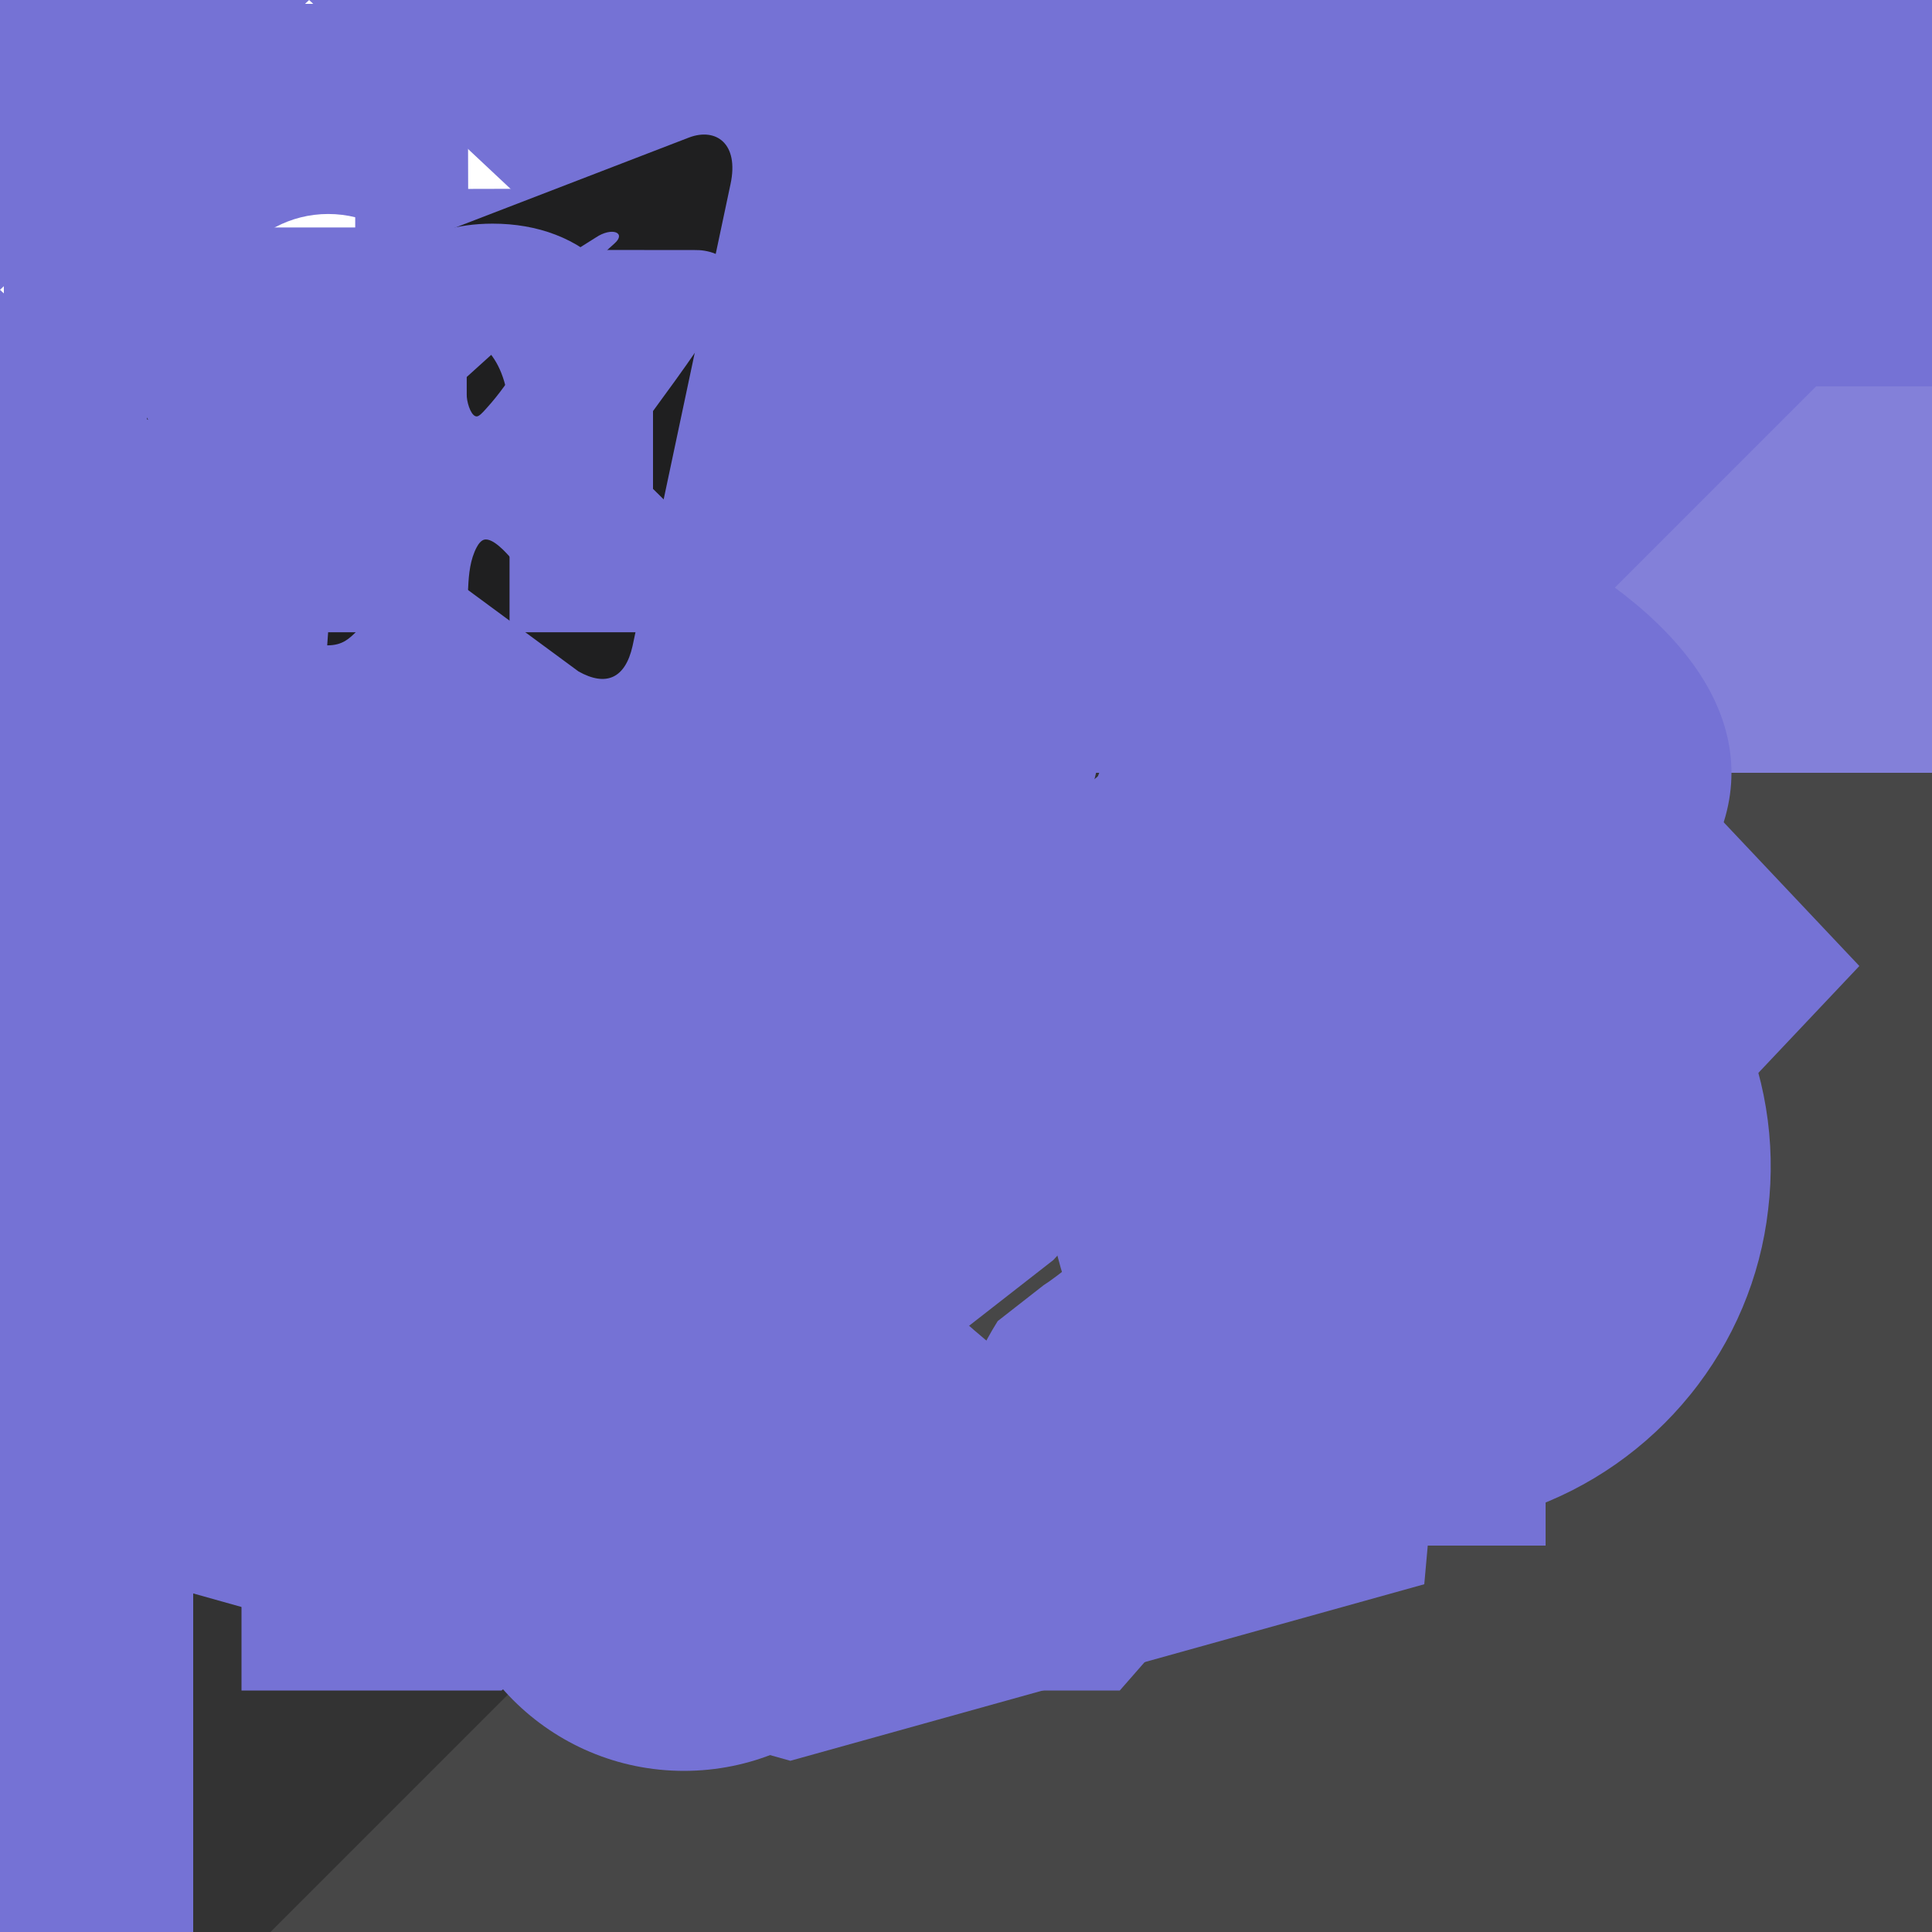<svg width="50" height="50" viewBox="0 0 50 50" fill="none" xmlns="http://www.w3.org/2000/svg">

<rect x="0" y="0" width="50" height="50" fill="#333333" stroke="none"/>

<!--	menu-->
	<g id="rect-0">
		<rect y="0.427" width="171.127" height="2.939" fill="#7572D5"/>
	</g>

	<!--	hero-->

	<g id="rect-1">
		<rect x="2.5" y="2.5" width="365" height="475" stroke="#7572D5" stroke-width="5"/>
	</g>

	<g id="rect-2">
		<rect width="426" height="20" fill="#7572D5"/>
	</g>



	<!--my skills-->

	<g id="vector">
		<path d="M0 1H55" stroke="#7572D5"/>
	</g>

	<g id="rect-3">
		<rect x="57" width="80" height="80" transform="rotate(45 57 0)" fill="white" fill-opacity="0.1"/>
	</g>

	<g id="code">
			<path d="M18.31 42.06L27.26 6.68L31.43 7.87L22.48 43.31L18.31 42.06Z" fill="#7572D5" fill-opacity="1" fill-rule="evenodd"/>
			<path d="M13.5 12.68L16.56 15.92L7.99 25L16.56 34.07L13.5 37.31L1.87 25L13.5 12.68Z" fill="#7572D5" fill-opacity="1" fill-rule="evenodd"/>
			<path d="M36.49 12.68L33.43 15.92L42 25L33.43 34.07L36.49 37.31L48.12 25L36.49 12.68Z" fill="#7572D5" fill-opacity="1" fill-rule="evenodd"/>
	</g>

	<g id="css">
		<path d="M33.051 8.844L7.946 8.838L8.351 13.755L27.638 13.758L27.152 18.85H14.504L14.961 23.674H26.736L26.039 30.281L20.497 31.789L14.866 30.27L14.508 26.313H9.536L10.088 33.541L20.497 36.734L30.731 33.865L33.049 8.845L33.051 8.844ZM0.498 0.569H40.498L36.86 41L20.454 45.569L4.14 40.997L0.498 0.569Z" fill="#7572D5"/>
	</g>

	<g id="react">
		<path id="Vector" d="M44.81 20C44.81 17.08 41.68 14.37 36.47 12.5L35.54 12.18L35.54 11.77C36.68 6.04 35.85 1.77 33.25 0.2C30.64 -1.36 26.79 0.1 22.62 3.75L22 4.37L21.79 4.16L21.58 4.16C17.31 0.2 13.14 -1.15 10.54 0.31C7.93 1.77 7.2 5.83 8.25 11.14C8.35 11.48 8.42 11.83 8.45 12.18L7.31 12.6C2.2 14.37 -0.82 17.08 -0.82 20C-0.82 22.91 2.52 25.83 7.72 27.7L8.45 27.91C8.32 28.28 8.25 28.67 8.25 29.06C7.2 34.27 8.14 38.22 10.54 39.68C12.93 41.14 17.31 39.79 21.47 36.14L22.1 35.62L22.93 36.45C25.85 38.95 28.77 40.31 31.06 40.31C31.87 40.33 32.66 40.11 33.35 39.68C35.95 38.22 36.89 33.95 35.75 28.54L35.75 28.33C35.7 28.16 35.67 27.98 35.64 27.81L35.95 27.81C41.47 25.83 44.81 23.02 44.81 20ZM41.79 20C41.79 21.25 39.5 23.43 35.02 24.89L34.81 24.89C34.26 23.22 33.6 21.58 32.83 20C33.56 18.33 34.18 16.66 34.7 15.1L35.54 15.31C39.7 16.77 41.79 18.75 41.79 20ZM24.91 34.16L24.08 33.54C25.27 32.22 26.38 30.82 27.41 29.37L32.72 28.54C32.83 28.75 32.83 28.95 32.93 29.06C33.3 30.94 33.37 32.88 33.14 34.79C32.99 35.7 32.56 36.54 31.89 37.18C30.85 37.81 28.04 36.97 24.91 34.16ZM23.56 29.58L22.1 31.45L20.43 29.58L23.56 29.58ZM9.29 15C9.81 16.71 10.47 18.38 11.27 20C10.47 21.64 9.81 23.35 9.29 25.1L8.66 24.89C6.84 24.32 5.14 23.4 3.66 22.18C3.28 21.94 2.95 21.62 2.7 21.24C2.45 20.87 2.28 20.44 2.2 20C2.2 18.75 4.29 16.77 8.25 15.41L9.29 15ZM20.43 10.41L22 8.64L23.56 10.41L20.43 10.41ZM31.89 2.81C33.04 3.43 33.66 6.56 32.72 11.14C32.73 11.2 32.72 11.25 32.7 11.31C32.69 11.36 32.66 11.41 32.62 11.45L27.41 10.62C26.38 9.17 25.27 7.77 24.08 6.45L24.7 5.93C28.04 3.02 30.75 2.18 31.89 2.81ZM14.5 13.85L13.66 15.2L12.93 16.56C12.62 15.83 12.41 15.1 12.1 14.27L14.5 13.85ZM12.1 25.72C12.41 25 12.62 24.27 12.93 23.43L13.66 24.79L14.5 26.14L12.1 25.72ZM29.5 20C28.96 21.14 28.37 22.25 27.72 23.33C27.1 24.47 26.37 25.52 25.75 26.56L18.25 26.56C17.52 25.41 16.79 24.37 16.27 23.33C15.61 22.25 15.02 21.14 14.5 20C15 18.84 15.59 17.73 16.27 16.66C16.86 15.58 17.53 14.54 18.25 13.54C20.74 13.33 23.25 13.33 25.75 13.54C26.47 14.58 27.1 15.62 27.72 16.66C28.4 17.73 28.99 18.84 29.5 20ZM30.33 15.2L29.5 13.85L31.89 14.37C31.66 15.12 31.38 15.85 31.06 16.56L30.33 15.2ZM29.5 26.14L30.33 24.79L31.06 23.33L32 25.72L29.5 26.14ZM19.81 6.35L19.91 6.35L16.58 10.52L11.37 11.35C11.27 11.04 11.27 10.83 11.16 10.52C10.33 6.25 10.95 3.33 12 2.81C12.27 2.63 12.61 2.55 12.93 2.6C14.39 2.6 16.89 3.64 19.7 6.14L19.81 6.35ZM11.16 29.58C11.18 29.26 11.25 28.94 11.37 28.64L16.68 29.37C17.68 30.84 18.8 32.24 20.02 33.54L19.81 33.75L19.6 33.95C18.18 35.27 16.52 36.29 14.7 36.97C14.31 37.18 13.87 37.31 13.42 37.34C12.98 37.38 12.52 37.32 12.1 37.18C10.95 36.56 10.33 33.75 11.16 29.58Z" fill="#7572D5" fill-opacity="1" fill-rule="nonzero"/>
	</g>

	<g id="ts">
		<path id="Vector" d="M0 20L0 40L40 40L40 0L0 0L0 20ZM32.23 18.4C33.25 18.66 34.02 19.11 34.73 19.84C35.1 20.24 35.65 20.95 35.69 21.13C35.7 21.18 33.96 22.34 32.91 23C32.87 23.02 32.72 22.86 32.55 22.61C32.03 21.86 31.49 21.53 30.67 21.48C29.46 21.39 28.68 22.03 28.68 23.09C28.67 23.35 28.73 23.61 28.85 23.84C29.12 24.39 29.62 24.72 31.17 25.39C34.03 26.63 35.26 27.44 36.02 28.59C36.87 29.88 37.06 31.94 36.48 33.47C35.85 35.13 34.28 36.26 32.06 36.64C31.37 36.76 29.75 36.74 29.01 36.61C27.41 36.32 25.88 35.53 24.94 34.48C24.57 34.08 23.86 33.02 23.9 32.94C23.92 32.91 24.08 32.81 24.27 32.71C24.45 32.61 25.12 32.22 25.75 31.85L26.9 31.18L27.15 31.54C27.48 32.05 28.22 32.76 28.66 32.99C29.94 33.66 31.69 33.57 32.55 32.8C32.73 32.65 32.86 32.46 32.95 32.26C33.05 32.05 33.09 31.82 33.08 31.6C33.08 31.13 33.02 30.93 32.78 30.58C32.47 30.14 31.83 29.76 30.03 28.98C27.96 28.09 27.08 27.54 26.26 26.66C25.75 26.08 25.38 25.4 25.16 24.66C25.01 24.1 24.97 22.68 25.09 22.11C25.52 20.12 27.02 18.73 29.2 18.31C29.9 18.18 31.54 18.23 32.23 18.4ZM22.84 20.07L22.85 21.71L17.65 21.71L17.65 36.5L13.96 36.5L13.96 21.71L8.76 21.71L8.76 20.1C8.76 19.21 8.78 18.47 8.8 18.45C8.82 18.43 11.99 18.41 15.83 18.42L22.82 18.44L22.84 20.07Z" fill="#7572D5" fill-opacity="1" fill-rule="nonzero"/>
	</g>

	<g id="styled-comp">
			<path d="M37.25 6.25L36.98 7.64C36.57 10.3 36.72 11.06 37.86 12.04L38.97 12.95L37.82 18.03C37.14 21.05 36.3 23.59 35.77 24.43C35.31 25.15 34.77 26.21 34.66 26.77C34.47 27.45 33.82 28.14 32.83 28.74C31.95 29.24 30.23 30.56 29.02 31.62C28.04 32.49 27.37 33.03 27.01 33.26L25.82 34.19C25.44 34.8 25.22 35.29 25.14 35.66C25.05 36.05 25.1 36.3 25.22 36.49C25.34 36.66 25.55 36.79 25.83 36.87C26.16 36.95 26.5 36.97 26.85 36.95C27.62 36.9 28.38 36.76 29.12 36.55C29.38 36.48 29.57 36.42 29.75 36.36C30.01 36.03 30.63 35.42 31.72 34.35C34.62 31.51 35.73 29.96 34.58 30.38C34.16 30.53 34.35 30.15 35.08 29.39C36.61 27.91 37.48 25.68 39.31 18.67C40.76 13.14 40.76 13.06 41.83 13.06C42.33 13.06 43.75 13.15 43.75 13.15L43.75 6.25L40.49 6.25L37.25 6.25ZM24.42 18.08C23.36 18.07 21.1 19.66 14.33 25.16C14.03 25.85 14.01 26.32 14.14 26.63C14.23 26.84 14.39 26.99 14.61 27.1C14.82 27.2 15.1 27.27 15.41 27.29C16.03 27.35 16.76 27.25 17.35 27.14L17.74 27.05C17.88 26.87 18.06 26.72 18.26 26.62C18.68 26.39 20.43 24.81 22.19 23.1C25.28 19.99 26 18.59 24.74 18.14C24.64 18.1 24.53 18.08 24.42 18.08ZM32.33 20.23C31.4 20.26 29.74 21.33 26.88 23.59C25.44 24.75 24.54 25.37 24.05 25.5L22.16 26.98C21.45 28.27 21.35 29.07 21.53 29.51C21.58 29.62 21.65 29.72 21.73 29.8C21.82 29.88 21.92 29.95 22.03 29.99C22.31 30.1 22.6 30.15 22.9 30.15C23.6 30.14 24.31 30.04 24.99 29.85C25.34 29.75 25.69 29.64 26.03 29.52L26.14 29.47L26.33 29.37C26.69 28.91 27.52 28.04 28.56 27.04C31.84 23.9 33.51 21.66 33.17 20.83C33.02 20.42 32.75 20.22 32.33 20.23ZM23.59 24.1C23.33 24.13 22.73 24.59 21.65 25.52C20.1 26.89 18.4 27.68 17.81 27.33C17.67 27.36 17.54 27.39 17.4 27.41C16.8 27.53 16.06 27.63 15.39 27.58C15.07 27.56 14.77 27.48 14.48 27.35C14.21 27.23 13.99 27.01 13.87 26.74C13.74 26.42 13.74 26.02 13.89 25.51L11.55 27.42L6.25 31.77L6.25 38.84L23.62 25.25C23.62 25.1 23.64 24.95 23.68 24.81C23.81 24.33 23.8 24.08 23.59 24.1L23.59 24.1ZM31.07 26.39C30.81 26.39 30.37 26.76 29.66 27.5C28.71 28.51 27.21 29.49 26.41 29.69L26.29 29.76C26.16 29.81 26.02 29.86 25.89 29.91C25.67 29.98 25.39 30.06 25.07 30.15C24.42 30.33 23.61 30.49 22.89 30.47C22.55 30.47 22.22 30.4 21.9 30.27C21.6 30.15 21.37 29.92 21.24 29.63C21.03 29.13 21.11 28.44 21.57 27.44L6.25 39.43L6.25 43.75L12.98 43.75L27.26 32.61C27.63 32.2 28.19 31.64 28.94 30.94C30.96 29.08 31.42 28.44 31.42 27.49C31.42 26.76 31.33 26.38 31.07 26.38L31.07 26.39ZM34.47 33.37L33.25 34.58C32.56 35.22 31.34 36.02 30.5 36.36L30.34 36.43L30.33 36.45L30.29 36.48C30.26 36.51 30.24 36.51 30.22 36.52C29.89 36.65 29.55 36.76 29.2 36.85C28.44 37.08 27.65 37.21 26.86 37.27C26.48 37.29 26.11 37.26 25.74 37.17C25.43 37.1 25.15 36.92 24.96 36.65C24.78 36.39 24.73 36.03 24.83 35.6C24.91 35.29 25.02 34.99 25.17 34.7L13.65 43.75L28.98 43.75L30.81 41.66C33.32 38.75 34.47 36.66 34.47 34.88L34.47 33.37Z" fill="#7572D5" fill-opacity="1" fill-rule="nonzero"/>
	</g>

	<g id="figma">
			<path d="M17.7 4.16C14.25 4.16 11.45 6.96 11.45 10.41C11.45 13.86 14.25 16.66 17.7 16.66L32.29 16.66C35.74 16.66 38.54 13.86 38.54 10.41C38.54 6.96 35.74 4.16 32.29 4.16L17.7 4.16Z" fill="#7572D5" fill-opacity="1" fill-rule="nonzero"/>
			<path d="M32.29 18.75C28.83 18.75 26.04 21.54 26.04 25C26.04 28.45 28.83 31.25 32.29 31.25C35.74 31.25 38.54 28.45 38.54 25C38.54 21.54 35.74 18.75 32.29 18.75Z" fill="#7572D5" fill-opacity="1" fill-rule="nonzero"/>
			<path d="M11.45 25C11.45 21.54 14.25 18.75 17.7 18.75L23.95 18.75L23.95 31.25L17.7 31.25C14.25 31.25 11.45 28.45 11.45 25Z" fill="#7572D5" fill-opacity="1" fill-rule="nonzero"/>
			<path d="M17.7 33.33C14.25 33.33 11.45 36.13 11.45 39.58C11.45 43.03 14.25 45.83 17.7 45.83C21.16 45.83 23.95 43.03 23.95 39.58L23.95 33.33L17.7 33.33Z" fill="#7572D5" fill-opacity="1" fill-rule="nonzero"/>
	</g>

<!--	my works-->
	<g id="rect-4">
		<rect width="44" height="10" fill="#7572D5"/>
	</g>




	<!--	testimony-->
	<g id="bullet">
		<rect width="7" height="7" rx="3.5" fill="white" fill-opacity="0.5"/>
	</g>

	<g id="bullet-line">
		<rect width="20" height="7" rx="3.5" fill="#7572D5"/>
	</g>


	<g id="quote">
			<path d="M13.54 20.83C13.07 20.83 12.63 20.9 12.18 20.96C12.33 20.48 12.47 19.99 12.71 19.55C12.95 18.91 13.32 18.35 13.69 17.79C14 17.18 14.54 16.77 14.94 16.25C15.36 15.75 15.93 15.41 16.38 14.99C16.83 14.56 17.41 14.34 17.87 14.03C18.35 13.75 18.77 13.45 19.22 13.3L20.35 12.84L21.33 12.43L20.32 8.39L19.08 8.69C18.68 8.79 18.2 8.91 17.65 9.05C17.08 9.15 16.48 9.44 15.81 9.7C15.15 9.99 14.38 10.19 13.67 10.67C12.95 11.12 12.12 11.5 11.39 12.11C10.69 12.74 9.83 13.28 9.21 14.08C8.52 14.82 7.84 15.61 7.31 16.5C6.7 17.35 6.29 18.28 5.85 19.21C5.45 20.13 5.13 21.07 4.87 21.99C4.38 23.83 4.16 25.57 4.07 27.07C4 28.56 4.05 29.81 4.13 30.71C4.16 31.13 4.22 31.54 4.26 31.83L4.32 32.18L4.37 32.17C4.74 33.9 5.59 35.49 6.83 36.75C8.07 38.02 9.64 38.91 11.36 39.32C13.08 39.73 14.88 39.65 16.56 39.08C18.23 38.51 19.71 37.47 20.83 36.1C21.94 34.72 22.64 33.06 22.85 31.3C23.06 29.54 22.76 27.76 22 26.16C21.23 24.57 20.04 23.22 18.54 22.27C17.04 21.33 15.31 20.83 13.54 20.83ZM36.45 20.83C35.99 20.83 35.54 20.9 35.1 20.96C35.24 20.48 35.39 19.99 35.63 19.55C35.87 18.91 36.24 18.35 36.61 17.79C36.91 17.18 37.46 16.77 37.86 16.25C38.28 15.75 38.85 15.41 39.3 14.99C39.74 14.56 40.32 14.34 40.79 14.03C41.27 13.75 41.69 13.45 42.14 13.3L43.26 12.84L44.25 12.43L43.24 8.39L42 8.69C41.6 8.79 41.11 8.91 40.56 9.05C40 9.15 39.4 9.44 38.72 9.7C38.06 9.99 37.3 10.19 36.58 10.67C35.87 11.12 35.04 11.5 34.31 12.11C33.6 12.74 32.75 13.28 32.12 14.08C31.43 14.82 30.76 15.61 30.23 16.5C29.62 17.35 29.2 18.28 28.77 19.21C28.37 20.13 28.05 21.07 27.79 21.99C27.3 23.83 27.08 25.57 26.99 27.07C26.92 28.56 26.96 29.81 27.05 30.71C27.08 31.13 27.14 31.54 27.18 31.83L27.23 32.18L27.29 32.17C27.66 33.9 28.51 35.49 29.75 36.75C30.98 38.02 32.55 38.91 34.28 39.32C36 39.73 37.8 39.65 39.48 39.08C41.15 38.51 42.63 37.47 43.74 36.1C44.86 34.72 45.56 33.06 45.76 31.3C45.97 29.54 45.68 27.76 44.91 26.16C44.15 24.57 42.95 23.22 41.45 22.27C39.96 21.33 38.22 20.83 36.45 20.83Z" fill="#7572D5" fill-opacity="1" fill-rule="nonzero"/>
	</g>

<!--	availability-->
	<g id="rect-5">
		<rect width="77" height="10" fill="#7572D5"/>
	</g>

	<!--	footer-->
	<g id="arrow">
		<path d="M6.807 4.281V15H9.193V4.281L14.313 9.081L16 7.5L8 0L0 7.5L1.687 9.081L6.807 4.281Z" fill="white"/>
	</g>

	<g id="inst">
		<path d="M13.652 0.1H3.348C1.557 0.1 0.1 1.556 0.1 3.347V6.778V13.653C0.1 15.444 1.557 16.9 3.348 16.9H13.652C15.443 16.9 16.9 15.444 16.9 13.653V6.771V3.341C16.893 1.556 15.437 0.1 13.652 0.1ZM14.583 2.035H14.957V2.403V4.882L12.116 4.889L12.109 2.042L14.583 2.035ZM6.098 6.771C6.636 6.03 7.509 5.538 8.493 5.538C9.478 5.538 10.351 6.024 10.889 6.771C11.243 7.257 11.447 7.854 11.447 8.497C11.447 10.124 10.121 11.455 8.487 11.455C6.853 11.455 5.54 10.124 5.54 8.497C5.54 7.854 5.75 7.257 6.098 6.771ZM15.259 13.646C15.259 14.532 14.537 15.253 13.652 15.253H3.348C2.462 15.253 1.741 14.532 1.741 13.646V6.771H4.247C4.031 7.303 3.906 7.887 3.906 8.497C3.906 11.029 5.967 13.089 8.5 13.089C11.033 13.089 13.094 11.029 13.094 8.497C13.094 7.887 12.969 7.303 12.752 6.771H15.259V13.646Z" fill="#7572D5"/>
	</g>

	<g id="tel">
		<path d="M18.906 4.764L16.37 16.721C16.179 17.564 15.68 17.774 14.972 17.377L11.108 14.53L9.245 16.323C9.038 16.53 8.866 16.702 8.468 16.702L8.746 12.768L15.905 6.299C16.217 6.022 15.838 5.867 15.422 6.145L6.571 11.719L2.76 10.526C1.932 10.267 1.917 9.697 2.933 9.299L17.837 3.557C18.527 3.299 19.131 3.71 18.906 4.764Z" fill="#1F1F20"/>
	</g>

	<g id="vk">
		<path d="M18.17 13.994C17.804 13.539 17.388 13.131 16.986 12.737C16.843 12.597 16.695 12.452 16.553 12.308C16.144 11.893 16.129 11.738 16.453 11.267C16.677 10.942 16.915 10.617 17.144 10.303C17.353 10.018 17.568 9.724 17.775 9.428L17.817 9.367C18.212 8.801 18.62 8.216 18.837 7.51C18.894 7.324 18.953 7.05 18.817 6.82C18.682 6.591 18.419 6.522 18.234 6.489C18.142 6.473 18.051 6.471 17.966 6.471L15.381 6.469L15.36 6.468C14.969 6.468 14.705 6.659 14.554 7.052C14.41 7.427 14.252 7.827 14.071 8.207C13.712 8.963 13.255 9.834 12.595 10.561L12.567 10.592C12.489 10.679 12.4 10.777 12.336 10.777C12.326 10.777 12.315 10.775 12.303 10.771C12.166 10.716 12.074 10.373 12.079 10.213C12.079 10.211 12.079 10.209 12.079 10.206L12.077 7.111C12.077 7.1 12.076 7.089 12.075 7.078C12.009 6.575 11.863 6.262 11.313 6.15C11.298 6.147 11.283 6.146 11.268 6.146H8.581C8.143 6.146 7.901 6.33 7.675 6.606C7.613 6.68 7.486 6.834 7.549 7.02C7.613 7.209 7.821 7.25 7.889 7.263C8.225 7.329 8.415 7.542 8.468 7.915C8.562 8.561 8.574 9.251 8.505 10.087C8.485 10.319 8.447 10.498 8.385 10.651C8.37 10.687 8.318 10.804 8.266 10.804C8.249 10.804 8.201 10.797 8.112 10.734C7.904 10.586 7.751 10.375 7.574 10.114C6.969 9.228 6.461 8.252 6.021 7.129C5.858 6.716 5.553 6.485 5.163 6.478C4.734 6.471 4.345 6.468 3.974 6.468C3.569 6.468 3.193 6.472 2.826 6.48C2.512 6.486 2.295 6.583 2.181 6.77C2.066 6.957 2.074 7.203 2.203 7.5C3.237 9.883 4.175 11.615 5.243 13.117C5.992 14.168 6.743 14.896 7.607 15.407C8.517 15.946 9.536 16.208 10.724 16.208C10.858 16.208 10.998 16.205 11.138 16.198C11.828 16.163 12.084 15.904 12.116 15.208C12.132 14.852 12.169 14.479 12.338 14.161C12.444 13.961 12.544 13.961 12.576 13.961C12.639 13.961 12.717 13.991 12.801 14.047C12.951 14.148 13.08 14.284 13.186 14.403C13.285 14.516 13.383 14.63 13.482 14.745C13.694 14.991 13.913 15.246 14.143 15.487C14.645 16.016 15.197 16.249 15.832 16.198H18.202C18.207 16.198 18.212 16.198 18.218 16.198C18.454 16.182 18.658 16.046 18.779 15.825C18.928 15.552 18.925 15.204 18.771 14.893C18.596 14.541 18.369 14.241 18.17 13.994Z" fill="#7572D5"/>
	</g>

	<g id="link">
		<path d="M3.806 5.886H0.533V16.363H3.806V5.886Z" fill="#7572D5"/>
		<path d="M2.101 0.94C0.894 0.94 0.1 1.721 0.1 2.757C0.1 3.774 0.868 4.574 2.055 4.574H2.081C3.314 4.574 4.082 3.768 4.075 2.757C4.049 1.721 3.308 0.94 2.101 0.94Z" fill="#7572D5"/>
		<path d="M12.748 5.788C10.871 5.788 9.697 6.811 9.481 7.533V5.886H5.801C5.847 6.759 5.801 16.363 5.801 16.363H9.481V10.701C9.481 10.38 9.468 10.065 9.559 9.842C9.809 9.212 10.353 8.556 11.331 8.556C12.61 8.556 13.187 9.527 13.187 10.944V16.363H16.9V10.537C16.9 7.297 15.076 5.788 12.748 5.788Z" fill="#7572D5"/>
	</g>










</svg>
